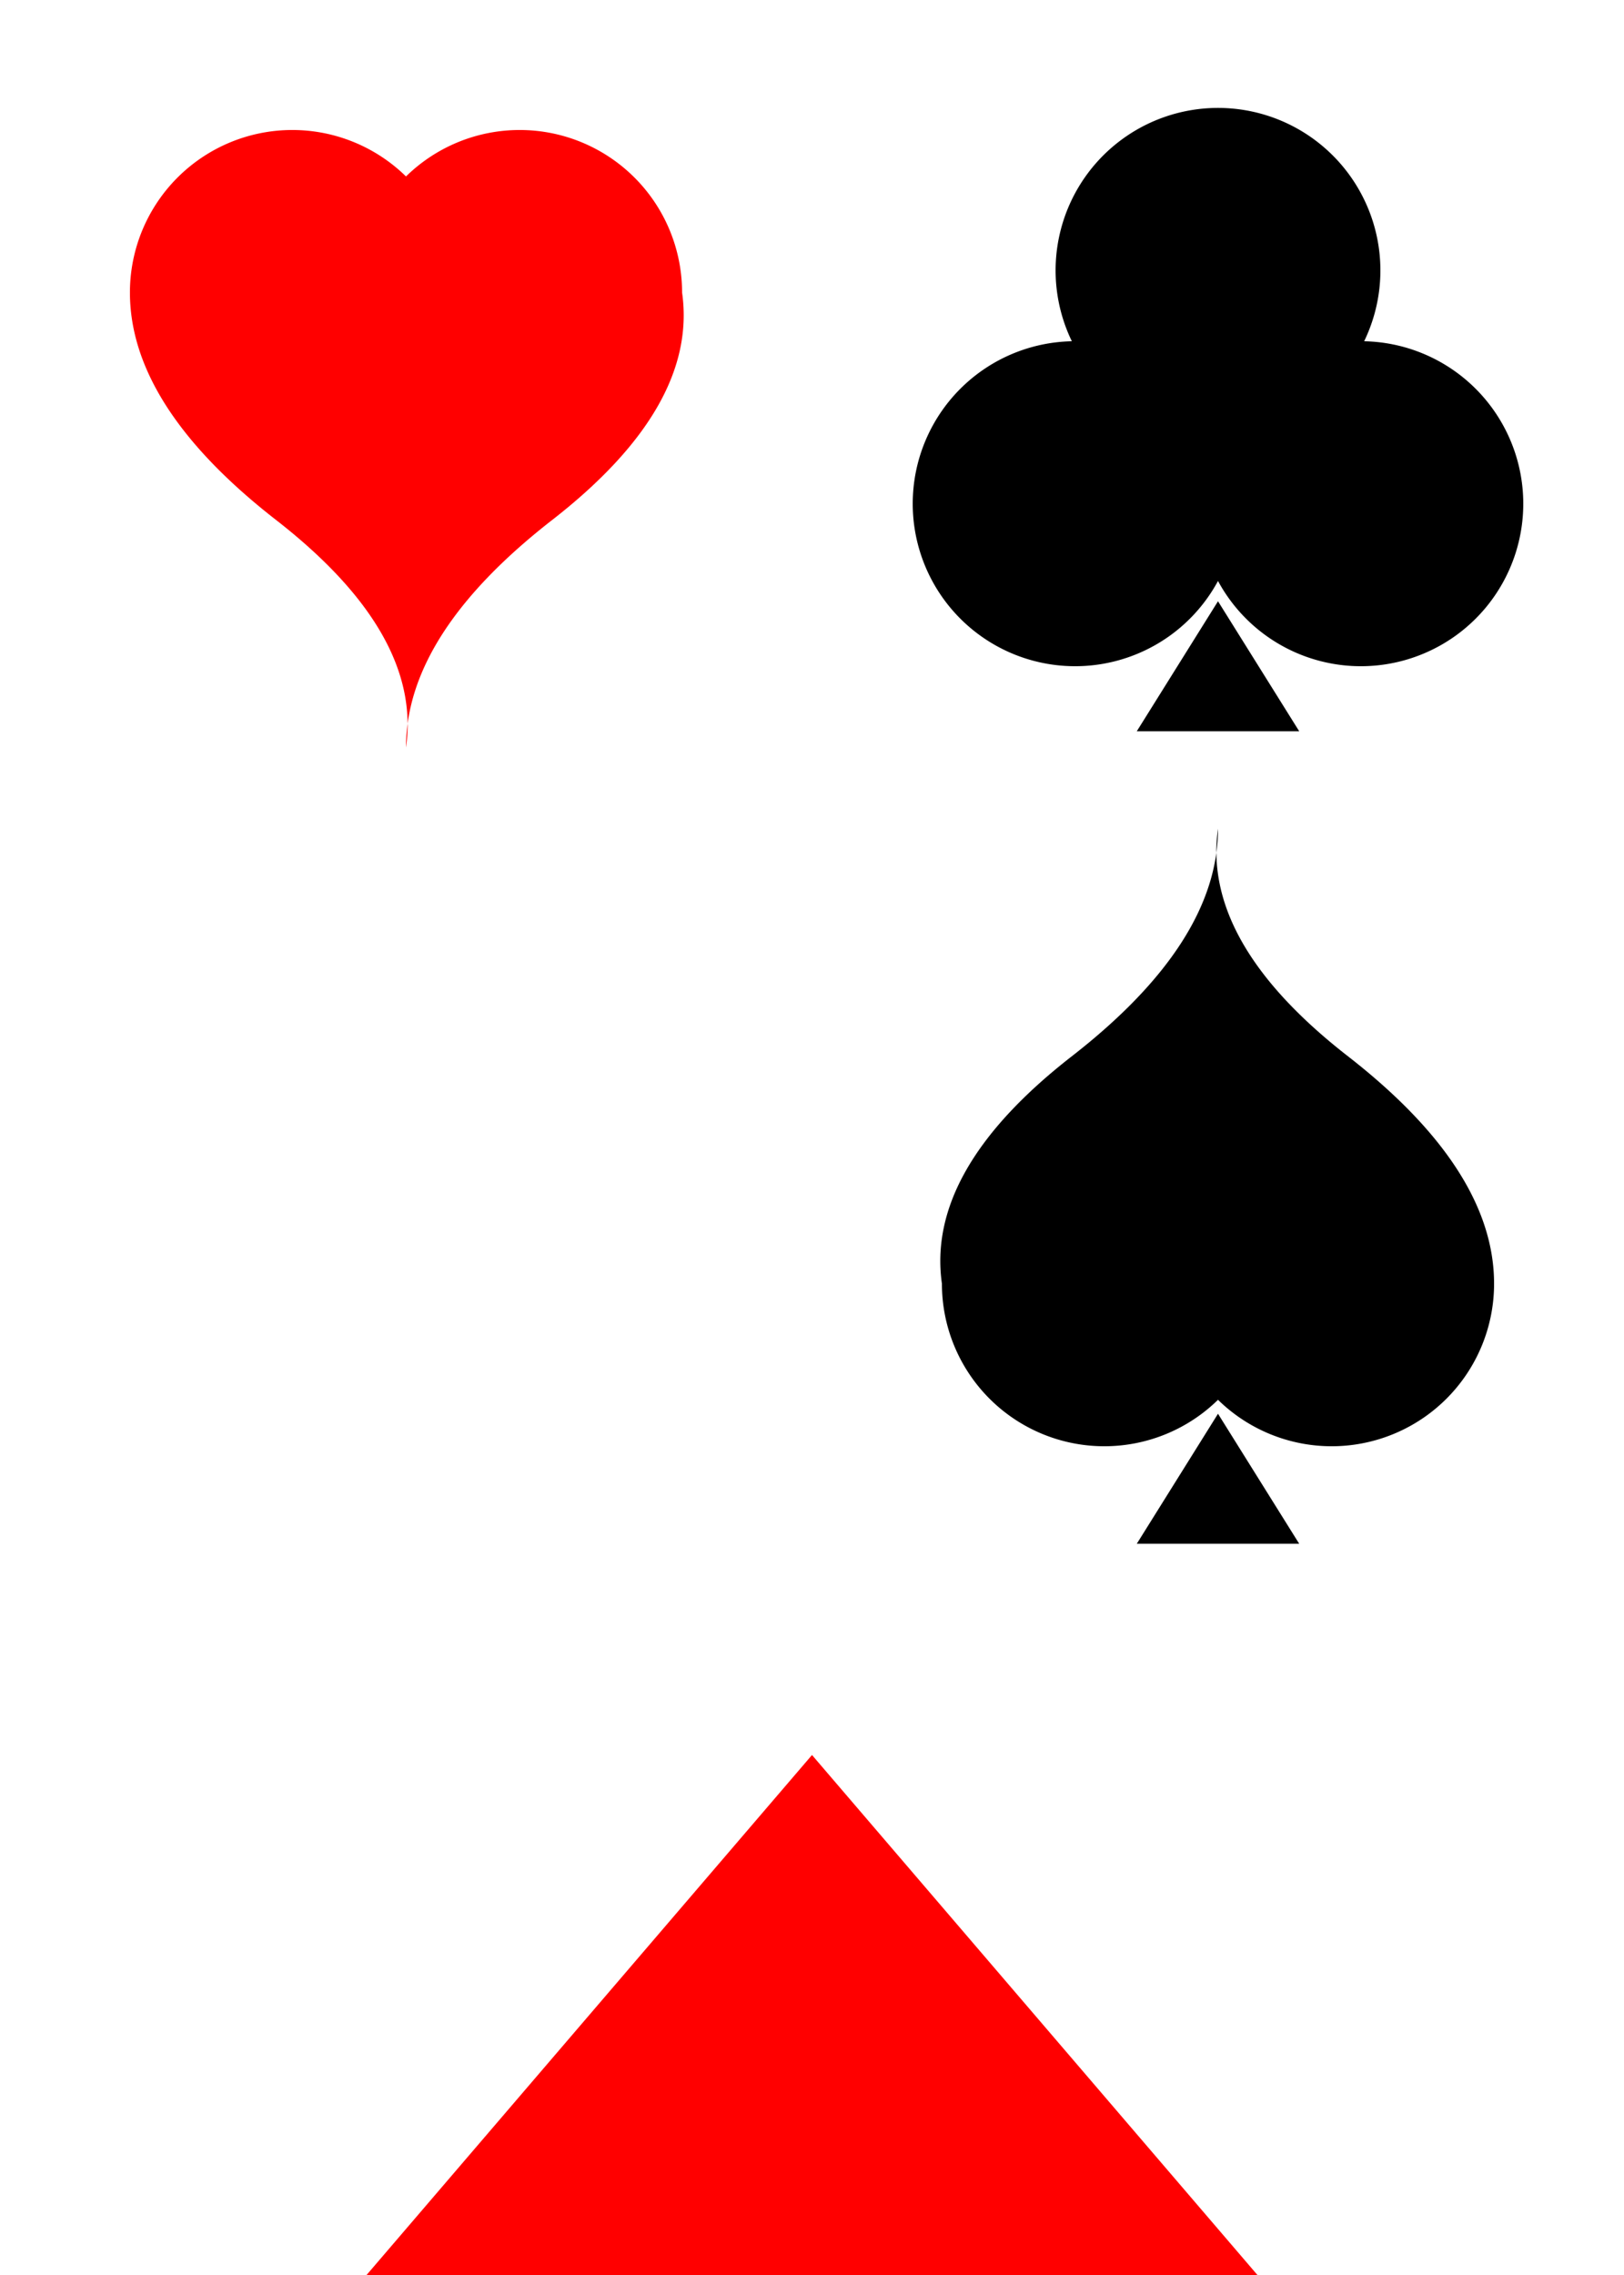 <svg xmlns="http://www.w3.org/2000/svg" viewBox="0 0 100 140">
  <path id="clubs" d="m74,33 a10,10 0 1,0 10,-12 a10,10 0 1,0 -18,0 a10,10 0 1,0 10,12 m-1,4 l5,8 h-10 z"/>
  <path id="diamonds" fill="red" d="m50,108 l36,42 l-36,42 l-36,-42 z"/>
  <path id="spades" d="m72,79 a1,1 0 0,0 20,0 q0,-7 -9,-14 t-8,-14 q0,7 -9,14 t-8,14 a1,1 0 0,0 20,0 m-3,8 l5,8 h-10 z"/>
  <path id="hearts" fill="red" d="M28 18a1 1 0 0 0-20 0q0 7 9 14t8 14q0-7 9-14t8-14a1 1 0 0 0-20 0z"/>
</svg>
